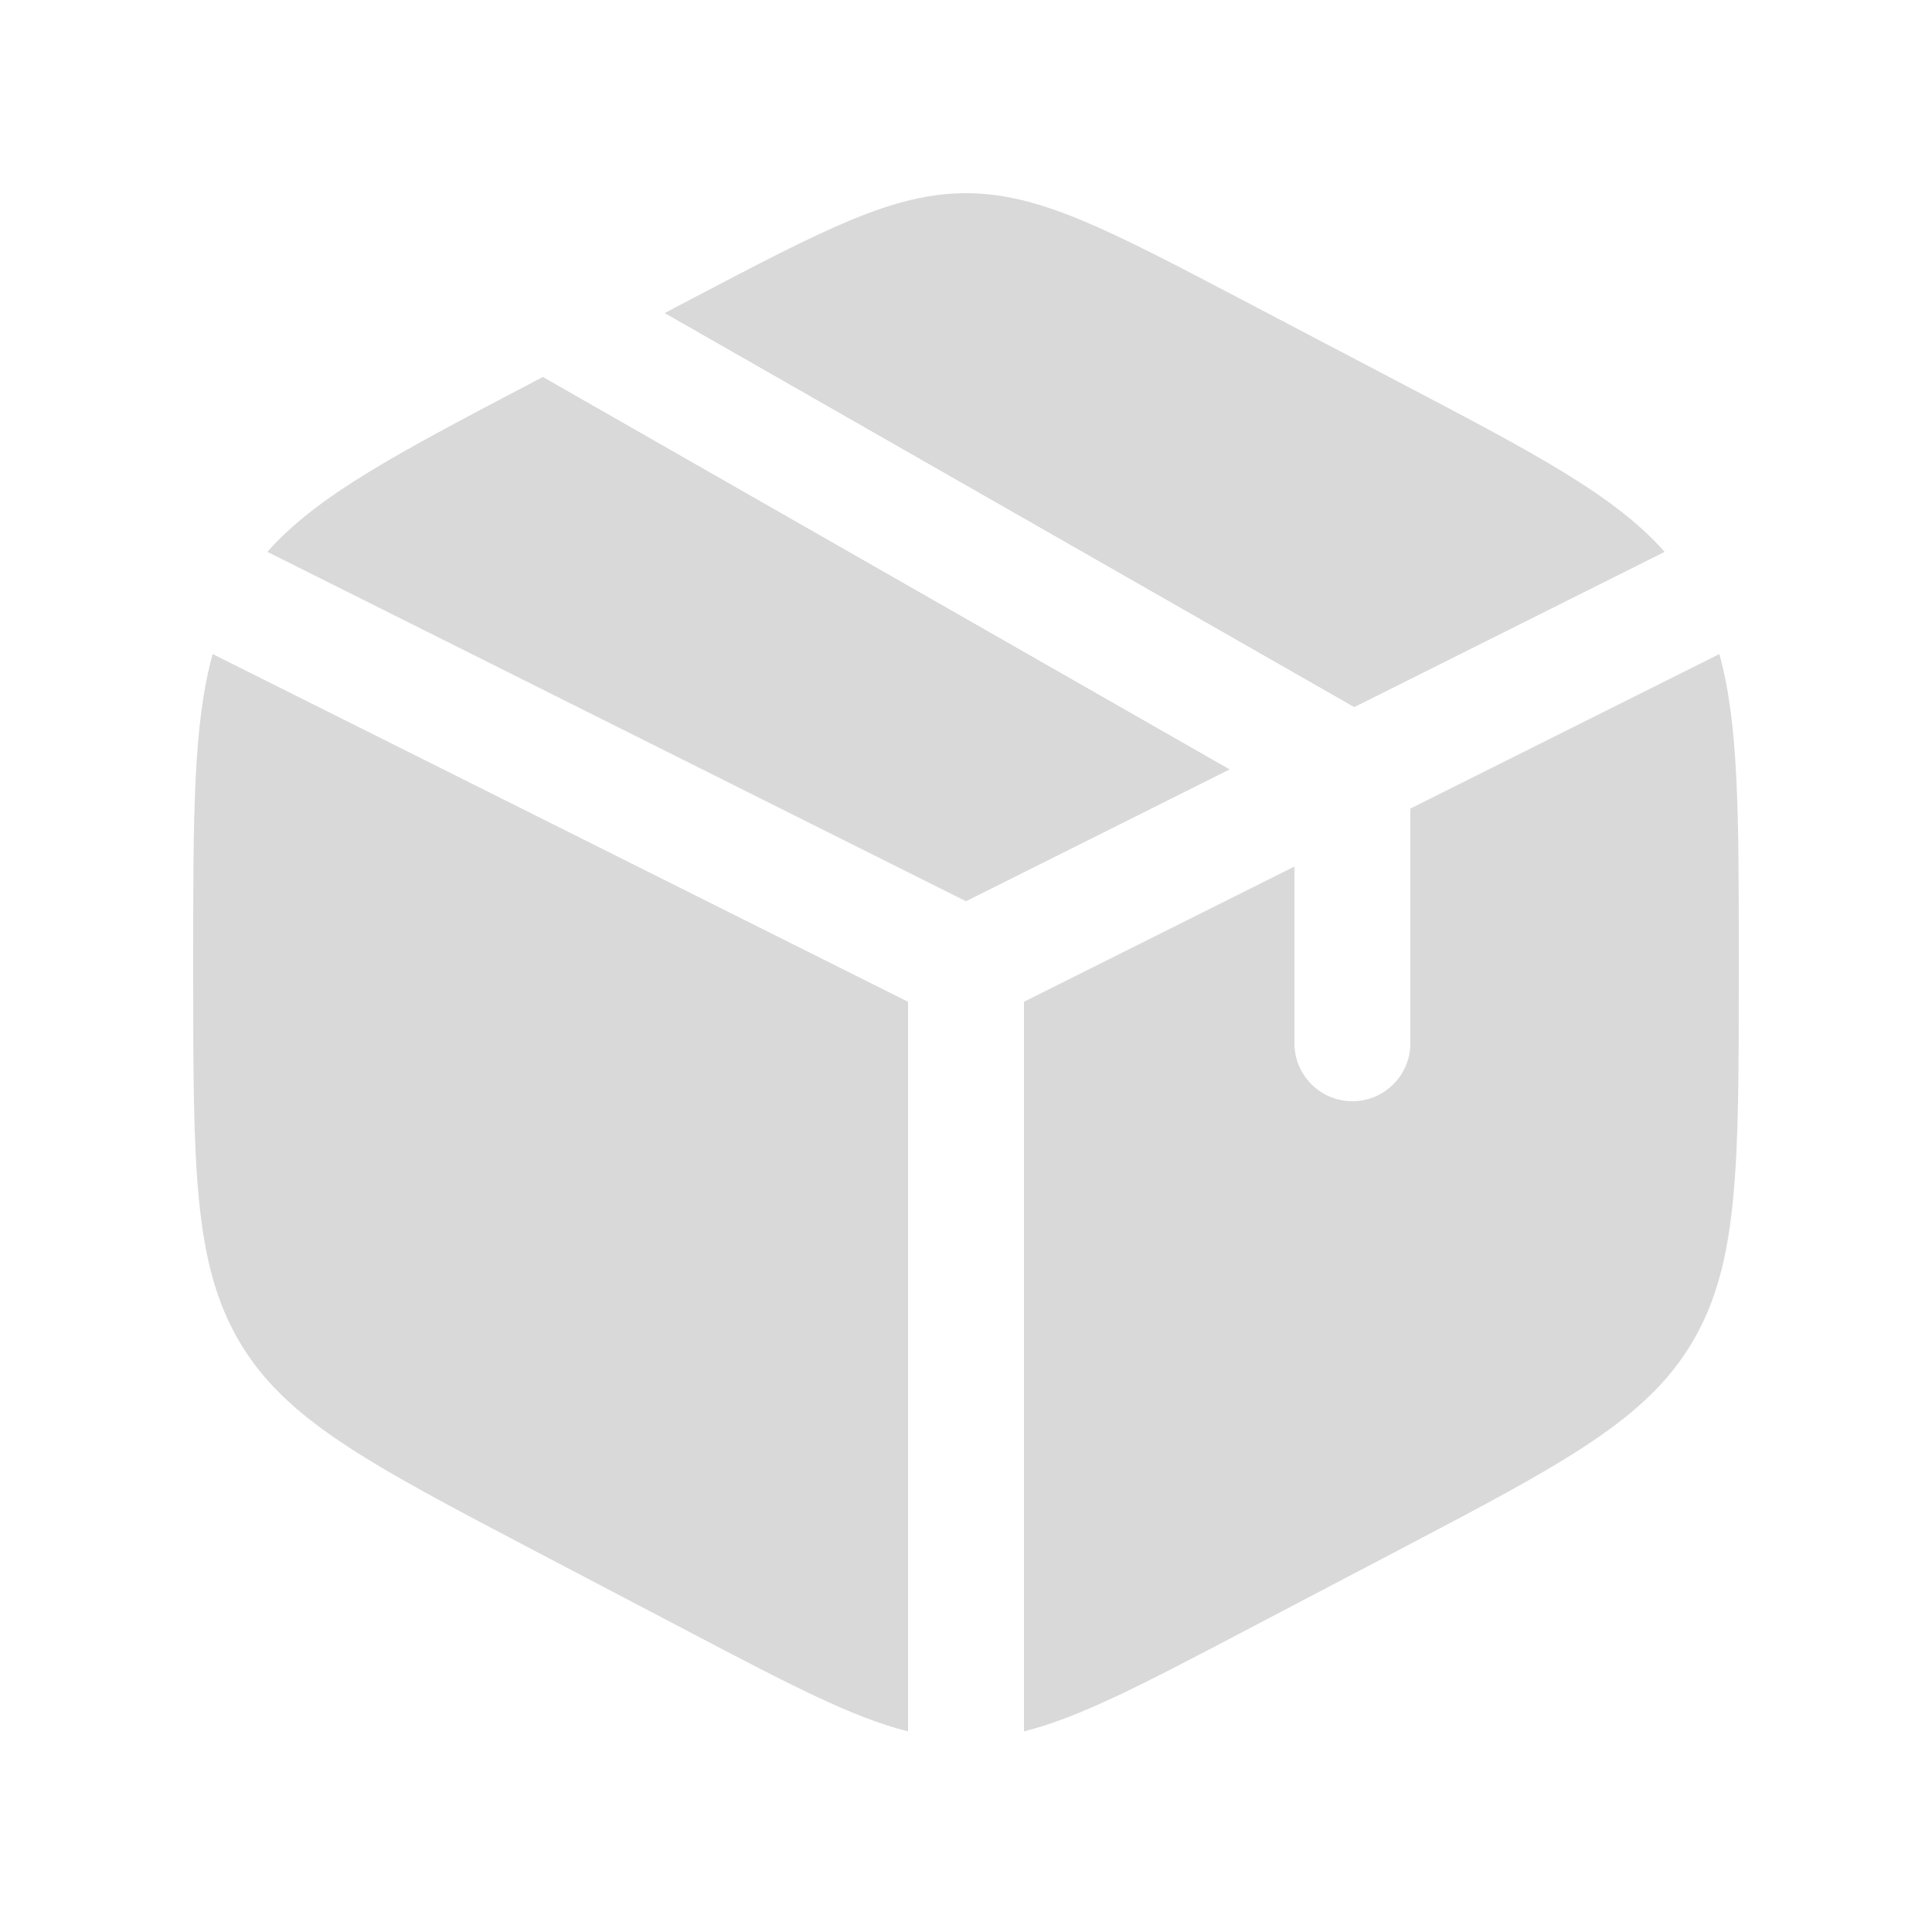 <svg width="25" height="25" viewBox="0 0 25 25" fill="none" xmlns="http://www.w3.org/2000/svg">
<path d="M18.078 4.932L16.078 3.882C14.322 2.961 13.444 2.5 12.5 2.5C11.556 2.5 10.678 2.961 8.922 3.882L8.601 4.051L17.524 9.15L21.54 7.141C20.894 6.409 19.852 5.862 18.078 4.932Z" fill="#D9D9D9"/>
<path d="M22.248 8.464L18.25 10.463V13.5C18.25 13.914 17.914 14.25 17.5 14.25C17.086 14.25 16.75 13.914 16.75 13.5V11.213L13.25 12.963V22.404C13.968 22.225 14.785 21.797 16.078 21.118L18.078 20.069C20.229 18.939 21.305 18.375 21.903 17.36C22.5 16.346 22.5 15.083 22.5 12.559V12.441C22.5 10.549 22.5 9.366 22.248 8.464Z" fill="#D9D9D9"/>
<path d="M11.75 22.404V12.963L2.752 8.464C2.5 9.366 2.5 10.549 2.5 12.441V12.559C2.5 15.083 2.5 16.346 3.097 17.36C3.695 18.375 4.771 18.939 6.922 20.069L8.922 21.118C10.215 21.797 11.032 22.225 11.75 22.404Z" fill="#D9D9D9"/>
<path d="M3.46 7.141L12.5 11.662L15.911 9.956L7.025 4.878L6.922 4.932C5.149 5.862 4.106 6.409 3.46 7.141Z" fill="#D9D9D9"/>
</svg>
